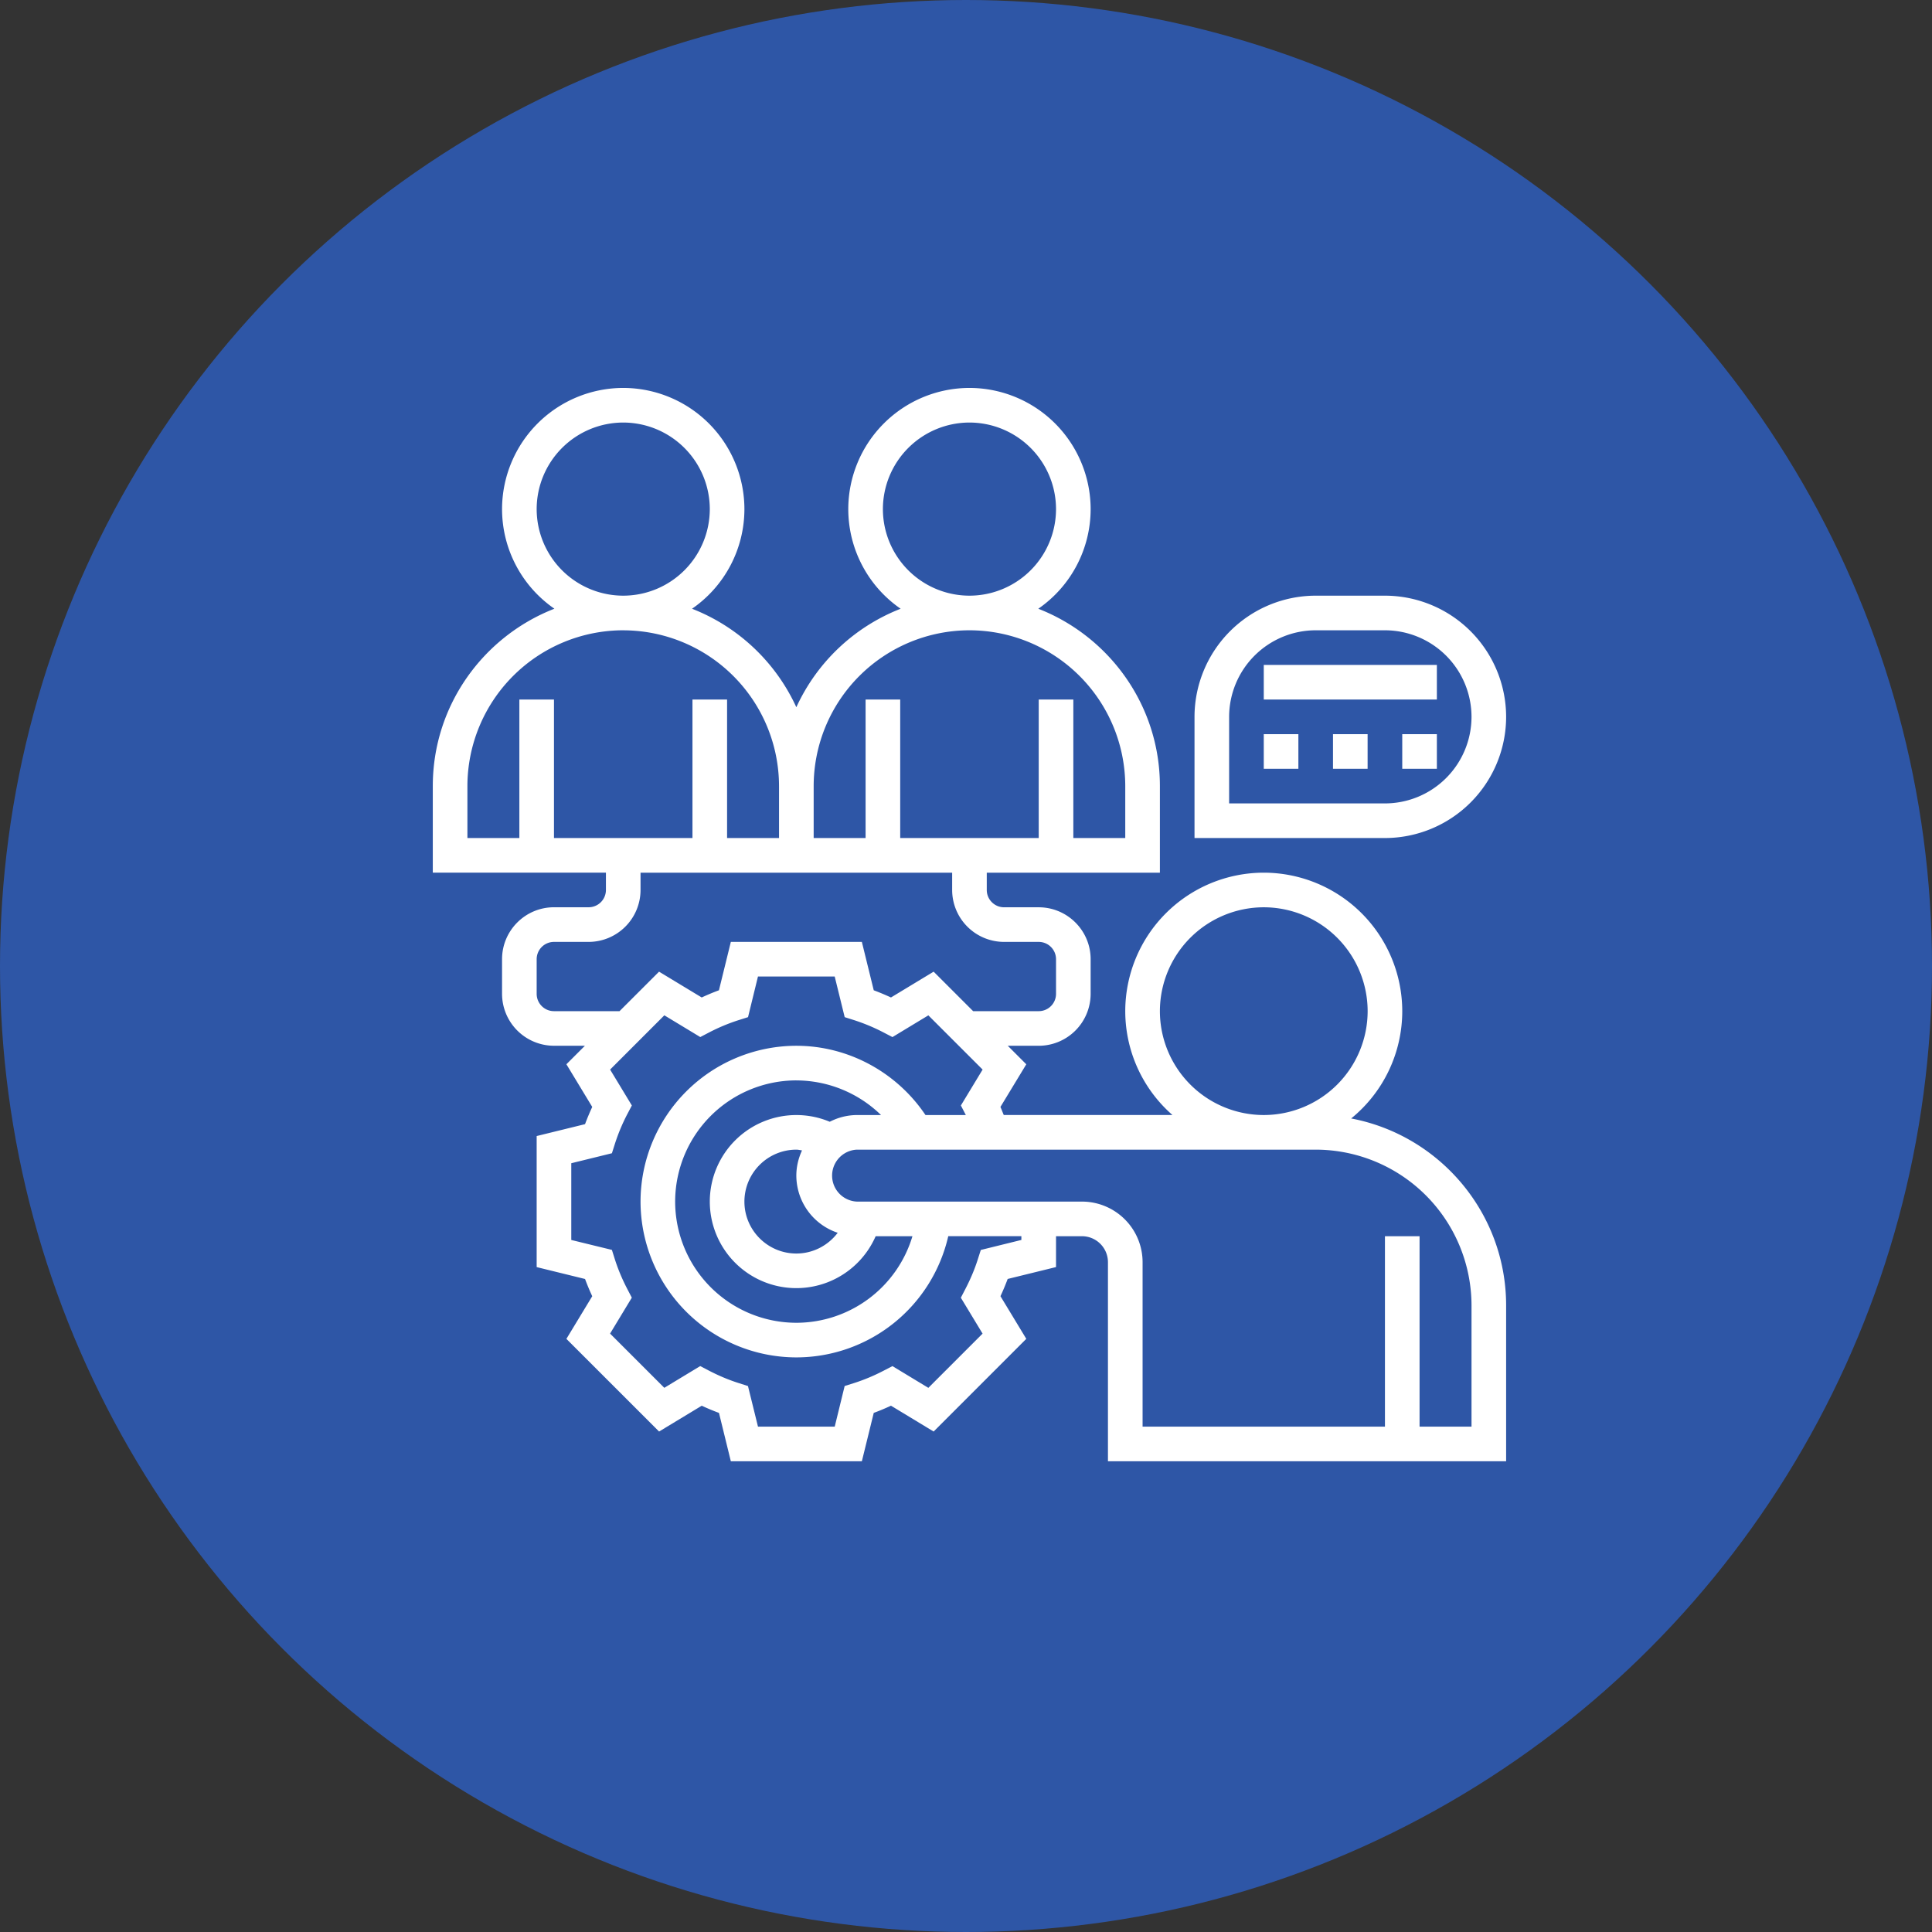 <?xml version="1.0" encoding="UTF-8" standalone="no"?>
<svg
   width="72"
   height="72"
   version="1.1"
   id="svg15"
   sodipodi:docname="icon-personal.svg"
   inkscape:version="1.1 (c68e22c387, 2021-05-23)"
   xmlns:inkscape="http://www.inkscape.org/namespaces/inkscape"
   xmlns:sodipodi="http://sodipodi.sourceforge.net/DTD/sodipodi-0.dtd"
   xmlns:xlink="http://www.w3.org/1999/xlink"
   xmlns="http://www.w3.org/2000/svg"
   xmlns:svg="http://www.w3.org/2000/svg">
  <rect width="100%" height="100%" fill="#333333" stroke="none"/>
  <sodipodi:namedview
     id="namedview17"
     pagecolor="#505050"
     bordercolor="#eeeeee"
     borderopacity="1"
     inkscape:pageshadow="0"
     inkscape:pageopacity="0"
     inkscape:pagecheckerboard="0"
     showgrid="false"
     inkscape:zoom="7.7777778"
     inkscape:cx="36.707143"
     inkscape:cy="36.064286"
     inkscape:window-width="1366"
     inkscape:window-height="745"
     inkscape:window-x="-8"
     inkscape:window-y="-8"
     inkscape:window-maximized="1"
     inkscape:current-layer="g13" />
  <defs
     id="defs7">
    <linearGradient
       id="a"
       x1="0%"
       x2="99.58%"
       y1="0%"
       y2="99.58%">
      <stop
         offset="0%"
         stop-color="#33D35E"
         id="stop2" />
      <stop
         offset="100%"
         stop-color="#2AB6D9"
         id="stop4" />
    </linearGradient>
    <linearGradient
       inkscape:collect="always"
       xlink:href="#azul"
       id="linearGradient986"
       x1="-5.271"
       y1="69.686"
       x2="3.5287201e-06"
       y2="66.729"
       gradientUnits="userSpaceOnUse" />
    <linearGradient
       inkscape:collect="always"
       id="azul">
      <stop
         style="stop-color:#5bbffb;stop-opacity:1;"
         offset="0"
         id="stop980" />
      <stop
         style="stop-color:#2e56a6;stop-opacity:1"
         offset="1"
         id="stop982" />
    </linearGradient>
  </defs>
  <g
     fill="none"
     fill-rule="evenodd"
     id="g13">
    <circle
       cx="36"
       cy="36"
       fill="url(#a)"
       id="circle9"
       style="mix-blend-mode:normal;fill:url(#linearGradient986);fill-opacity:1;paint-order:stroke fill markers"
       r="36" />
    <path
       fill="#ffffff"
       fill-rule="nonzero"
       d="m 36.129,14.457 a 4.522,4.522 0 0 1 4.516,4.516 4.514,4.514 0 0 1 -1.951,3.713 c 2.647,1.031 4.532,3.601 4.532,6.61 v 3.226 h -6.452 v 0.645 c 0,0.356 0.29,0.645 0.645,0.645 h 1.29 c 1.068,0 1.936,0.868 1.936,1.935 v 1.29 a 1.938,1.938 0 0 1 -1.935,1.936 h -1.153 l 0.69,0.69 -0.964,1.59 c 0.047,0.1 0.081,0.2 0.124,0.3 h 6.287 a 5.146,5.146 0 0 1 -1.759,-3.87 5.167,5.167 0 0 1 5.162,-5.161 5.167,5.167 0 0 1 5.161,5.16 5.154,5.154 0 0 1 -1.904,4 c 3.283,0.621 5.775,3.507 5.775,6.969 v 5.806 h -14.839 v -7.42 a 0.969,0.969 0 0 0 -0.967,-0.967 h -0.968 v 1.15 l -1.802,0.443 c -0.08,0.215 -0.17,0.43 -0.269,0.642 l 0.963,1.59 -3.453,3.454 -1.59,-0.963 c -0.214,0.1 -0.428,0.19 -0.642,0.268 l -0.443,1.803 h -4.883 l -0.442,-1.802 a 8.519,8.519 0 0 1 -0.642,-0.268 l -1.59,0.962 -3.454,-3.453 0.963,-1.59 a 8.632,8.632 0 0 1 -0.268,-0.642 l -1.803,-0.443 v -4.884 l 1.803,-0.443 c 0.079,-0.214 0.169,-0.428 0.268,-0.642 l -0.963,-1.59 0.69,-0.69 h -1.153 a 1.938,1.938 0 0 1 -1.935,-1.935 v -1.29 c 0,-1.068 0.868,-1.936 1.935,-1.936 h 1.29 a 0.645,0.645 0 0 0 0.646,-0.645 v -0.645 h -6.452 v -3.226 c 0,-3.009 1.885,-5.579 4.532,-6.61 a 4.514,4.514 0 0 1 -1.951,-3.713 4.522,4.522 0 0 1 4.516,-4.515 4.522,4.522 0 0 1 4.516,4.516 4.514,4.514 0 0 1 -1.952,3.713 7.126,7.126 0 0 1 3.887,3.67 7.128,7.128 0 0 1 3.887,-3.67 4.514,4.514 0 0 1 -1.951,-3.713 4.522,4.522 0 0 1 4.516,-4.516 z m 12.903,28.387 h -17.097 a 0.969,0.969 0 0 0 0,1.936 h 8.388 a 2.26,2.26 0 0 1 2.258,2.258 v 6.129 h 9.032 v -7.097 h 1.29 v 7.097 h 1.936 v -4.516 a 5.813,5.813 0 0 0 -5.807,-5.807 z m -17.925,-6.452 h -2.86 l -0.37,1.514 -0.347,0.11 a 7.029,7.029 0 0 0 -1.113,0.465 l -0.32,0.167 -1.339,-0.81 -2.021,2.022 0.81,1.338 -0.168,0.32 a 7.08,7.08 0 0 0 -0.465,1.114 l -0.11,0.346 -1.514,0.372 v 2.86 l 1.514,0.37 0.109,0.347 c 0.117,0.368 0.273,0.743 0.466,1.113 l 0.167,0.32 -0.81,1.339 2.021,2.021 1.338,-0.81 0.322,0.168 c 0.37,0.192 0.744,0.349 1.114,0.466 l 0.344,0.11 0.373,1.513 h 2.86 l 0.37,-1.514 0.346,-0.109 a 7.029,7.029 0 0 0 1.113,-0.466 l 0.322,-0.167 1.338,0.81 2.021,-2.021 -0.81,-1.338 0.167,-0.322 c 0.193,-0.37 0.35,-0.744 0.467,-1.114 l 0.11,-0.344 1.512,-0.373 v -0.14 h -2.725 a 5.813,5.813 0 0 1 -5.662,4.517 5.813,5.813 0 0 1 -5.806,-5.806 5.813,5.813 0 0 1 5.806,-5.807 c 1.936,0 3.74,0.985 4.813,2.581 h 1.503 l -0.017,-0.034 -0.167,-0.322 0.81,-1.338 -2.022,-2.021 -1.338,0.81 -0.321,-0.167 a 7.08,7.08 0 0 0 -1.113,-0.466 l -0.346,-0.11 z m -1.43,3.871 a 4.522,4.522 0 0 0 -4.516,4.517 4.522,4.522 0 0 0 4.516,4.516 4.521,4.521 0 0 0 4.327,-3.226 h -1.371 a 3.225,3.225 0 1 1 -1.71,-4.265 2.234,2.234 0 0 1 1.012,-0.251 h 0.898 a 4.533,4.533 0 0 0 -3.156,-1.29 z m 0,2.581 a 1.938,1.938 0 0 0 -1.935,1.936 c 0,1.067 0.868,1.935 1.935,1.935 0.623,0 1.184,-0.3 1.542,-0.773 a 2.253,2.253 0 0 1 -1.542,-2.13 c 0,-0.337 0.08,-0.653 0.212,-0.94 -0.071,-0.009 -0.14,-0.028 -0.212,-0.028 z m 17.42,-9.032 a 3.875,3.875 0 0 0 -3.871,3.87 3.875,3.875 0 0 0 3.87,3.872 3.875,3.875 0 0 0 3.872,-3.871 3.875,3.875 0 0 0 -3.871,-3.871 z m -11.613,-1.29 h -11.613 v 0.645 a 1.938,1.938 0 0 1 -1.936,1.935 h -1.29 a 0.645,0.645 0 0 0 -0.645,0.645 v 1.29 c 0,0.357 0.289,0.646 0.645,0.646 h 2.443 l 1.473,-1.472 1.59,0.962 c 0.213,-0.1 0.428,-0.189 0.642,-0.268 l 0.443,-1.803 h 4.883 l 0.443,1.803 c 0.214,0.08 0.428,0.169 0.642,0.268 l 1.59,-0.962 1.472,1.472 h 2.444 a 0.645,0.645 0 0 0 0.645,-0.645 v -1.29 a 0.645,0.645 0 0 0 -0.645,-0.646 h -1.29 a 1.938,1.938 0 0 1 -1.936,-1.935 z m -12.258,-9.033 a 5.813,5.813 0 0 0 -5.807,5.807 v 1.935 h 1.936 v -5.161 h 1.29 v 5.161 h 5.161 v -5.161 h 1.29 v 5.161 h 1.936 v -1.934 a 5.813,5.813 0 0 0 -5.806,-5.807 z m 12.903,0 a 5.813,5.813 0 0 0 -5.806,5.807 v 1.935 h 1.935 v -5.161 h 1.29 v 5.161 h 5.162 v -5.161 h 1.29 v 5.161 h 1.935 v -1.934 a 5.813,5.813 0 0 0 -5.806,-5.808 z m 15.484,-1.29 a 4.522,4.522 0 0 1 4.516,4.516 4.522,4.522 0 0 1 -4.516,4.516 h -7.097 v -4.516 a 4.522,4.522 0 0 1 4.516,-4.516 z m 0,1.29 h -2.58 a 3.23,3.23 0 0 0 -3.227,3.226 v 3.226 h 5.807 a 3.23,3.23 0 0 0 3.226,-3.226 3.23,3.23 0 0 0 -3.226,-3.226 z m -3.226,3.871 v 1.29 h -1.29 v -1.29 z m 2.58,0 v 1.29 h -1.29 v -1.29 z m 2.581,0 v 1.29 h -1.29 v -1.29 z m 0,-2.58 v 1.29 h -6.451 v -1.29 z m -30.322,-9.033 a 3.23,3.23 0 0 0 -3.226,3.226 3.23,3.23 0 0 0 3.226,3.226 3.23,3.23 0 0 0 3.226,-3.226 3.23,3.23 0 0 0 -3.226,-3.226 z m 12.903,0 a 3.23,3.23 0 0 0 -3.226,3.226 3.23,3.23 0 0 0 3.226,3.226 3.23,3.23 0 0 0 3.226,-3.226 3.23,3.23 0 0 0 -3.226,-3.226 z"
       id="path11" />
  </g>
</svg>
